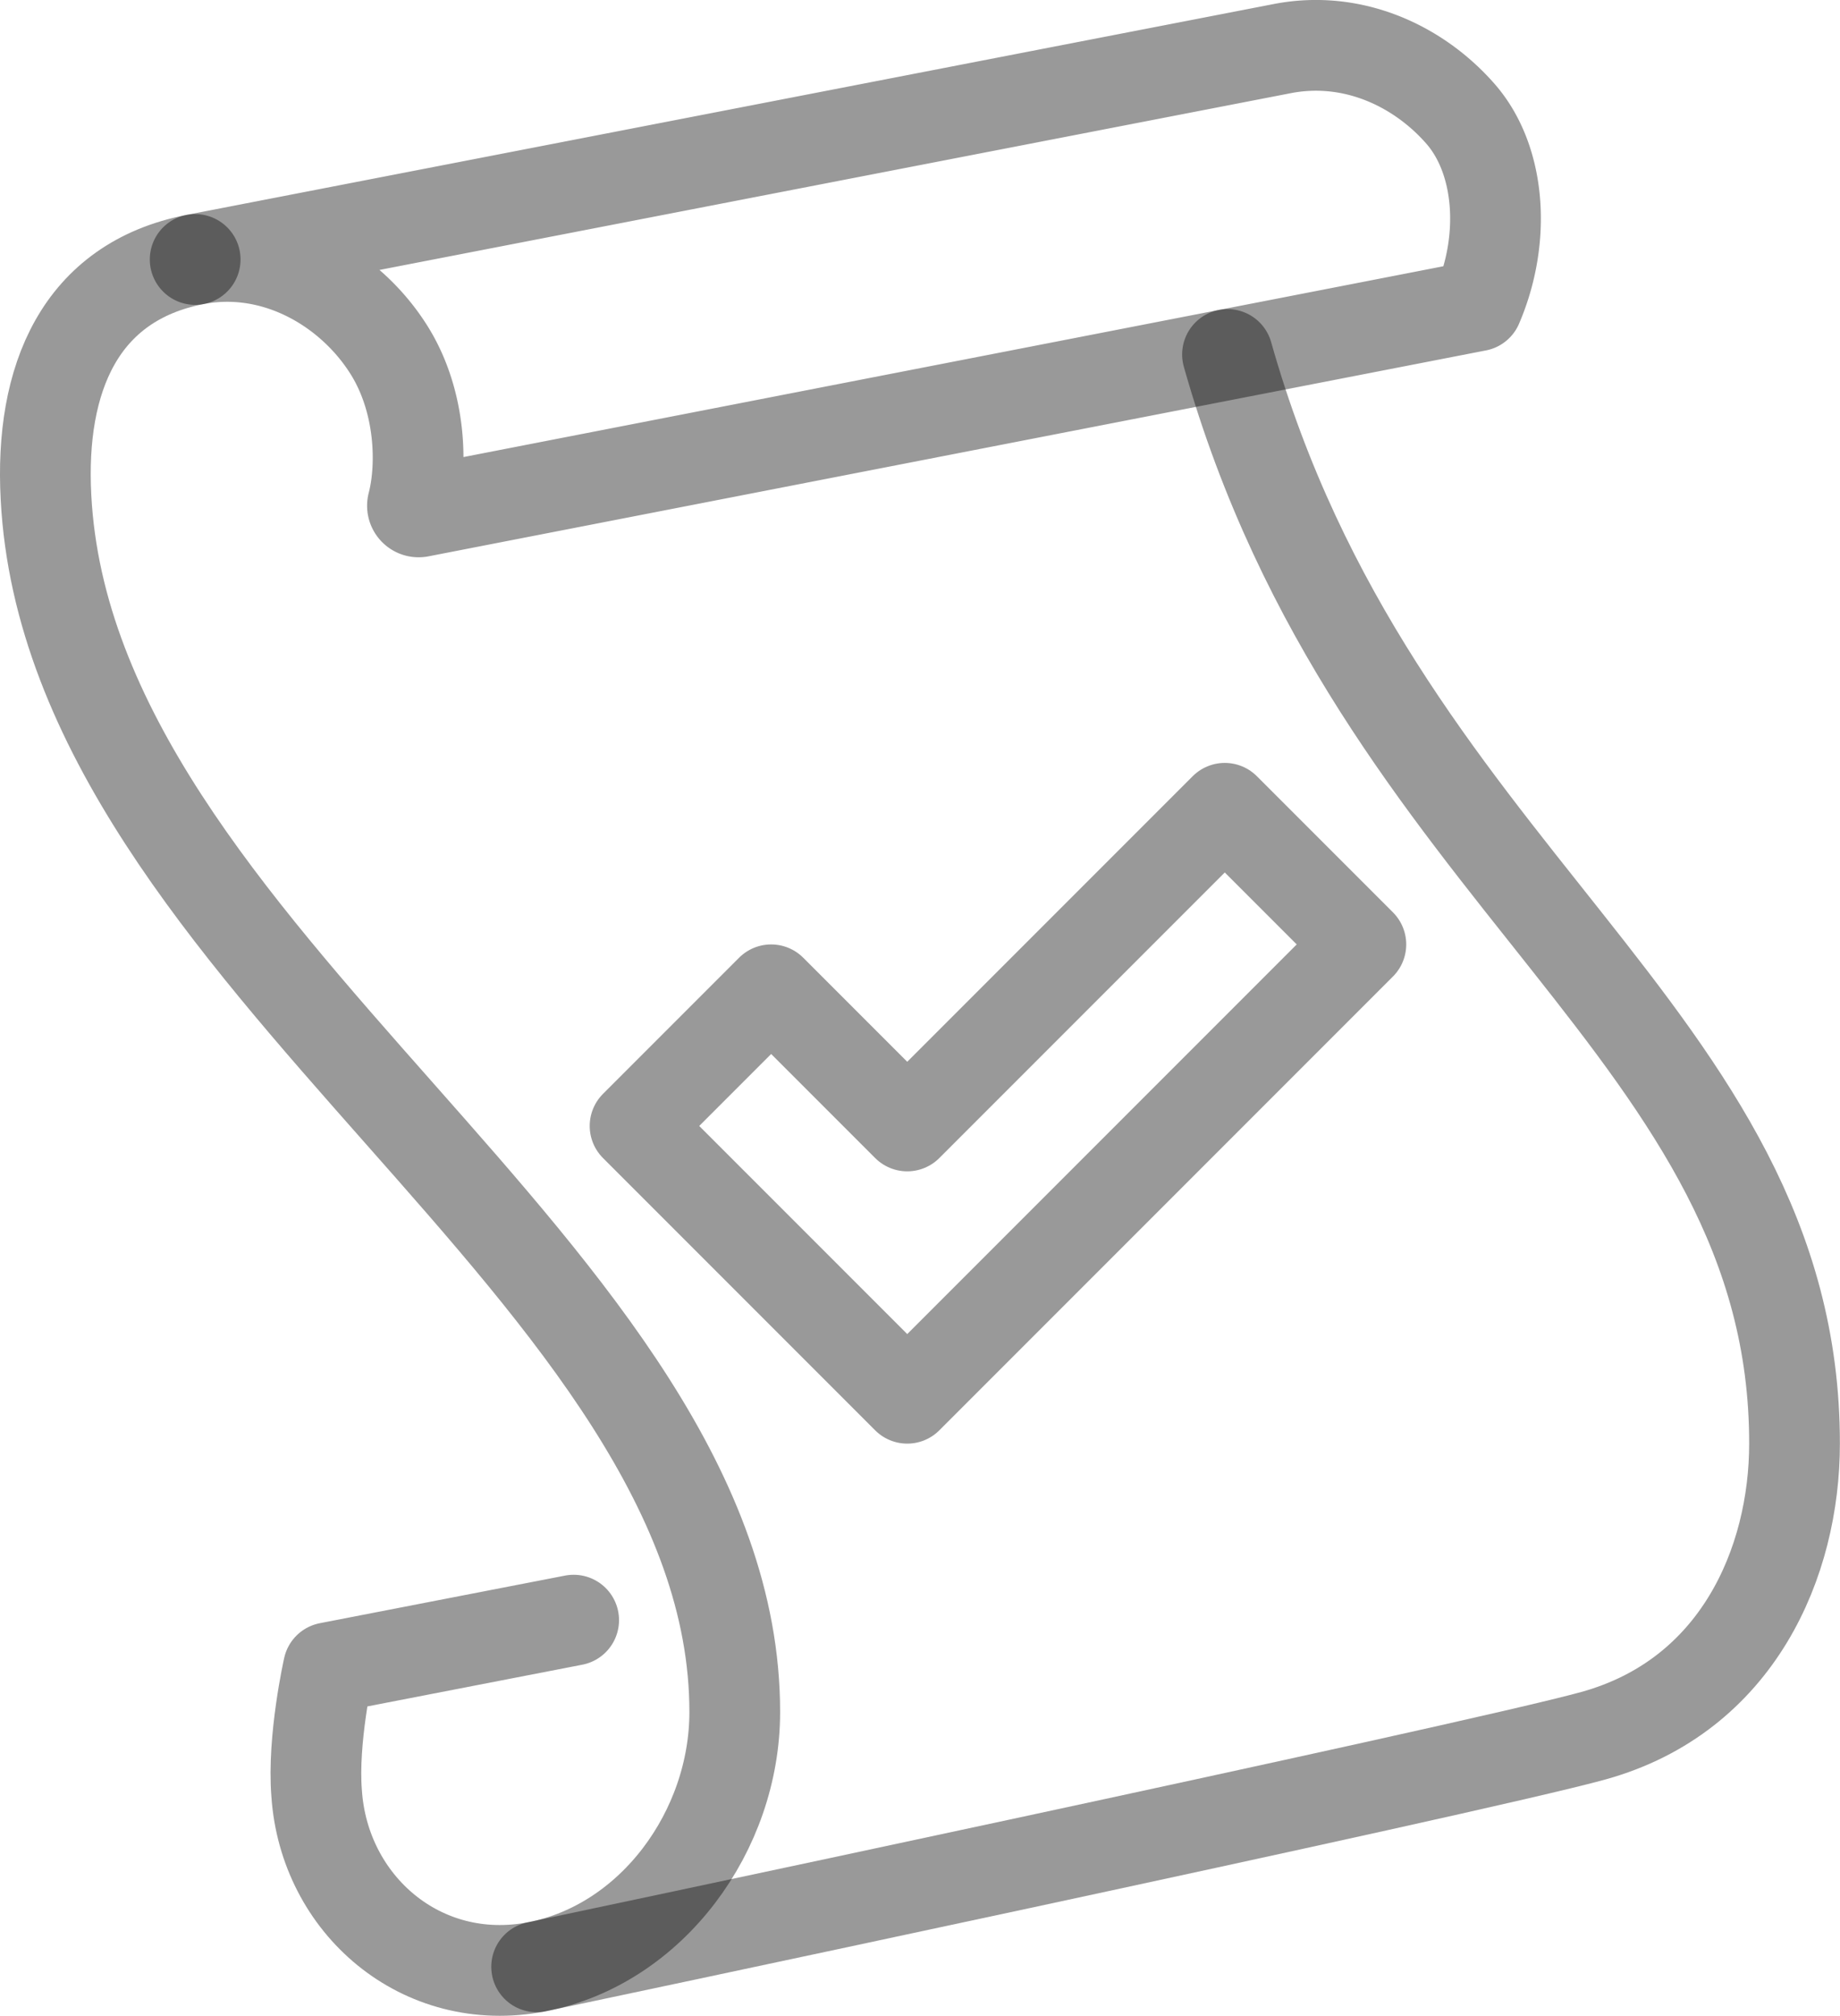 <svg xmlns="http://www.w3.org/2000/svg" viewBox="0 0 324.5 355.36"><defs><style>.cls-1{fill:none;stroke: rgba(0, 0, 0, .4);stroke-linecap:round;stroke-linejoin:round;stroke-width:16px;}</style></defs><g id="Layer_2" data-name="Layer 2"><g id="Large_Preview" data-name="Large Preview"><path class="cls-1" d="M34.42,45.74C14.06,49.69,7,66.8,8.11,87.65c4.19,81.16,121.52,137.09,121.47,214.17,0,20.88-14.56,40.95-34.92,44.9s-37.52-11-38.82-30.6c-.76-9.49,2.09-22.12,2.09-22.12l43.24-8.39"/><path class="cls-1" d="M226.13,8.57,34.42,45.74C48.81,43,62.14,51.14,68.79,62c5.42,8.86,5.75,20,4,26.83A1.09,1.09,0,0,0,74,90.23L260.54,53.92c5.11-11.87,4.11-25.8-3-33.89C250.14,11.6,238.57,6.16,226.13,8.57Z"/><path class="cls-1" d="M216.48,62.49c26,92,100.07,119.71,100,192,0,20.88-10,44.45-35.5,51.5-21.38,5.92-186.34,40.73-186.34,40.73"/><polygon class="cls-1" points="216 142.49 160 198.49 136 174.49 112 198.49 160 246.49 240 166.49 216 142.49"/></g></g></svg>
